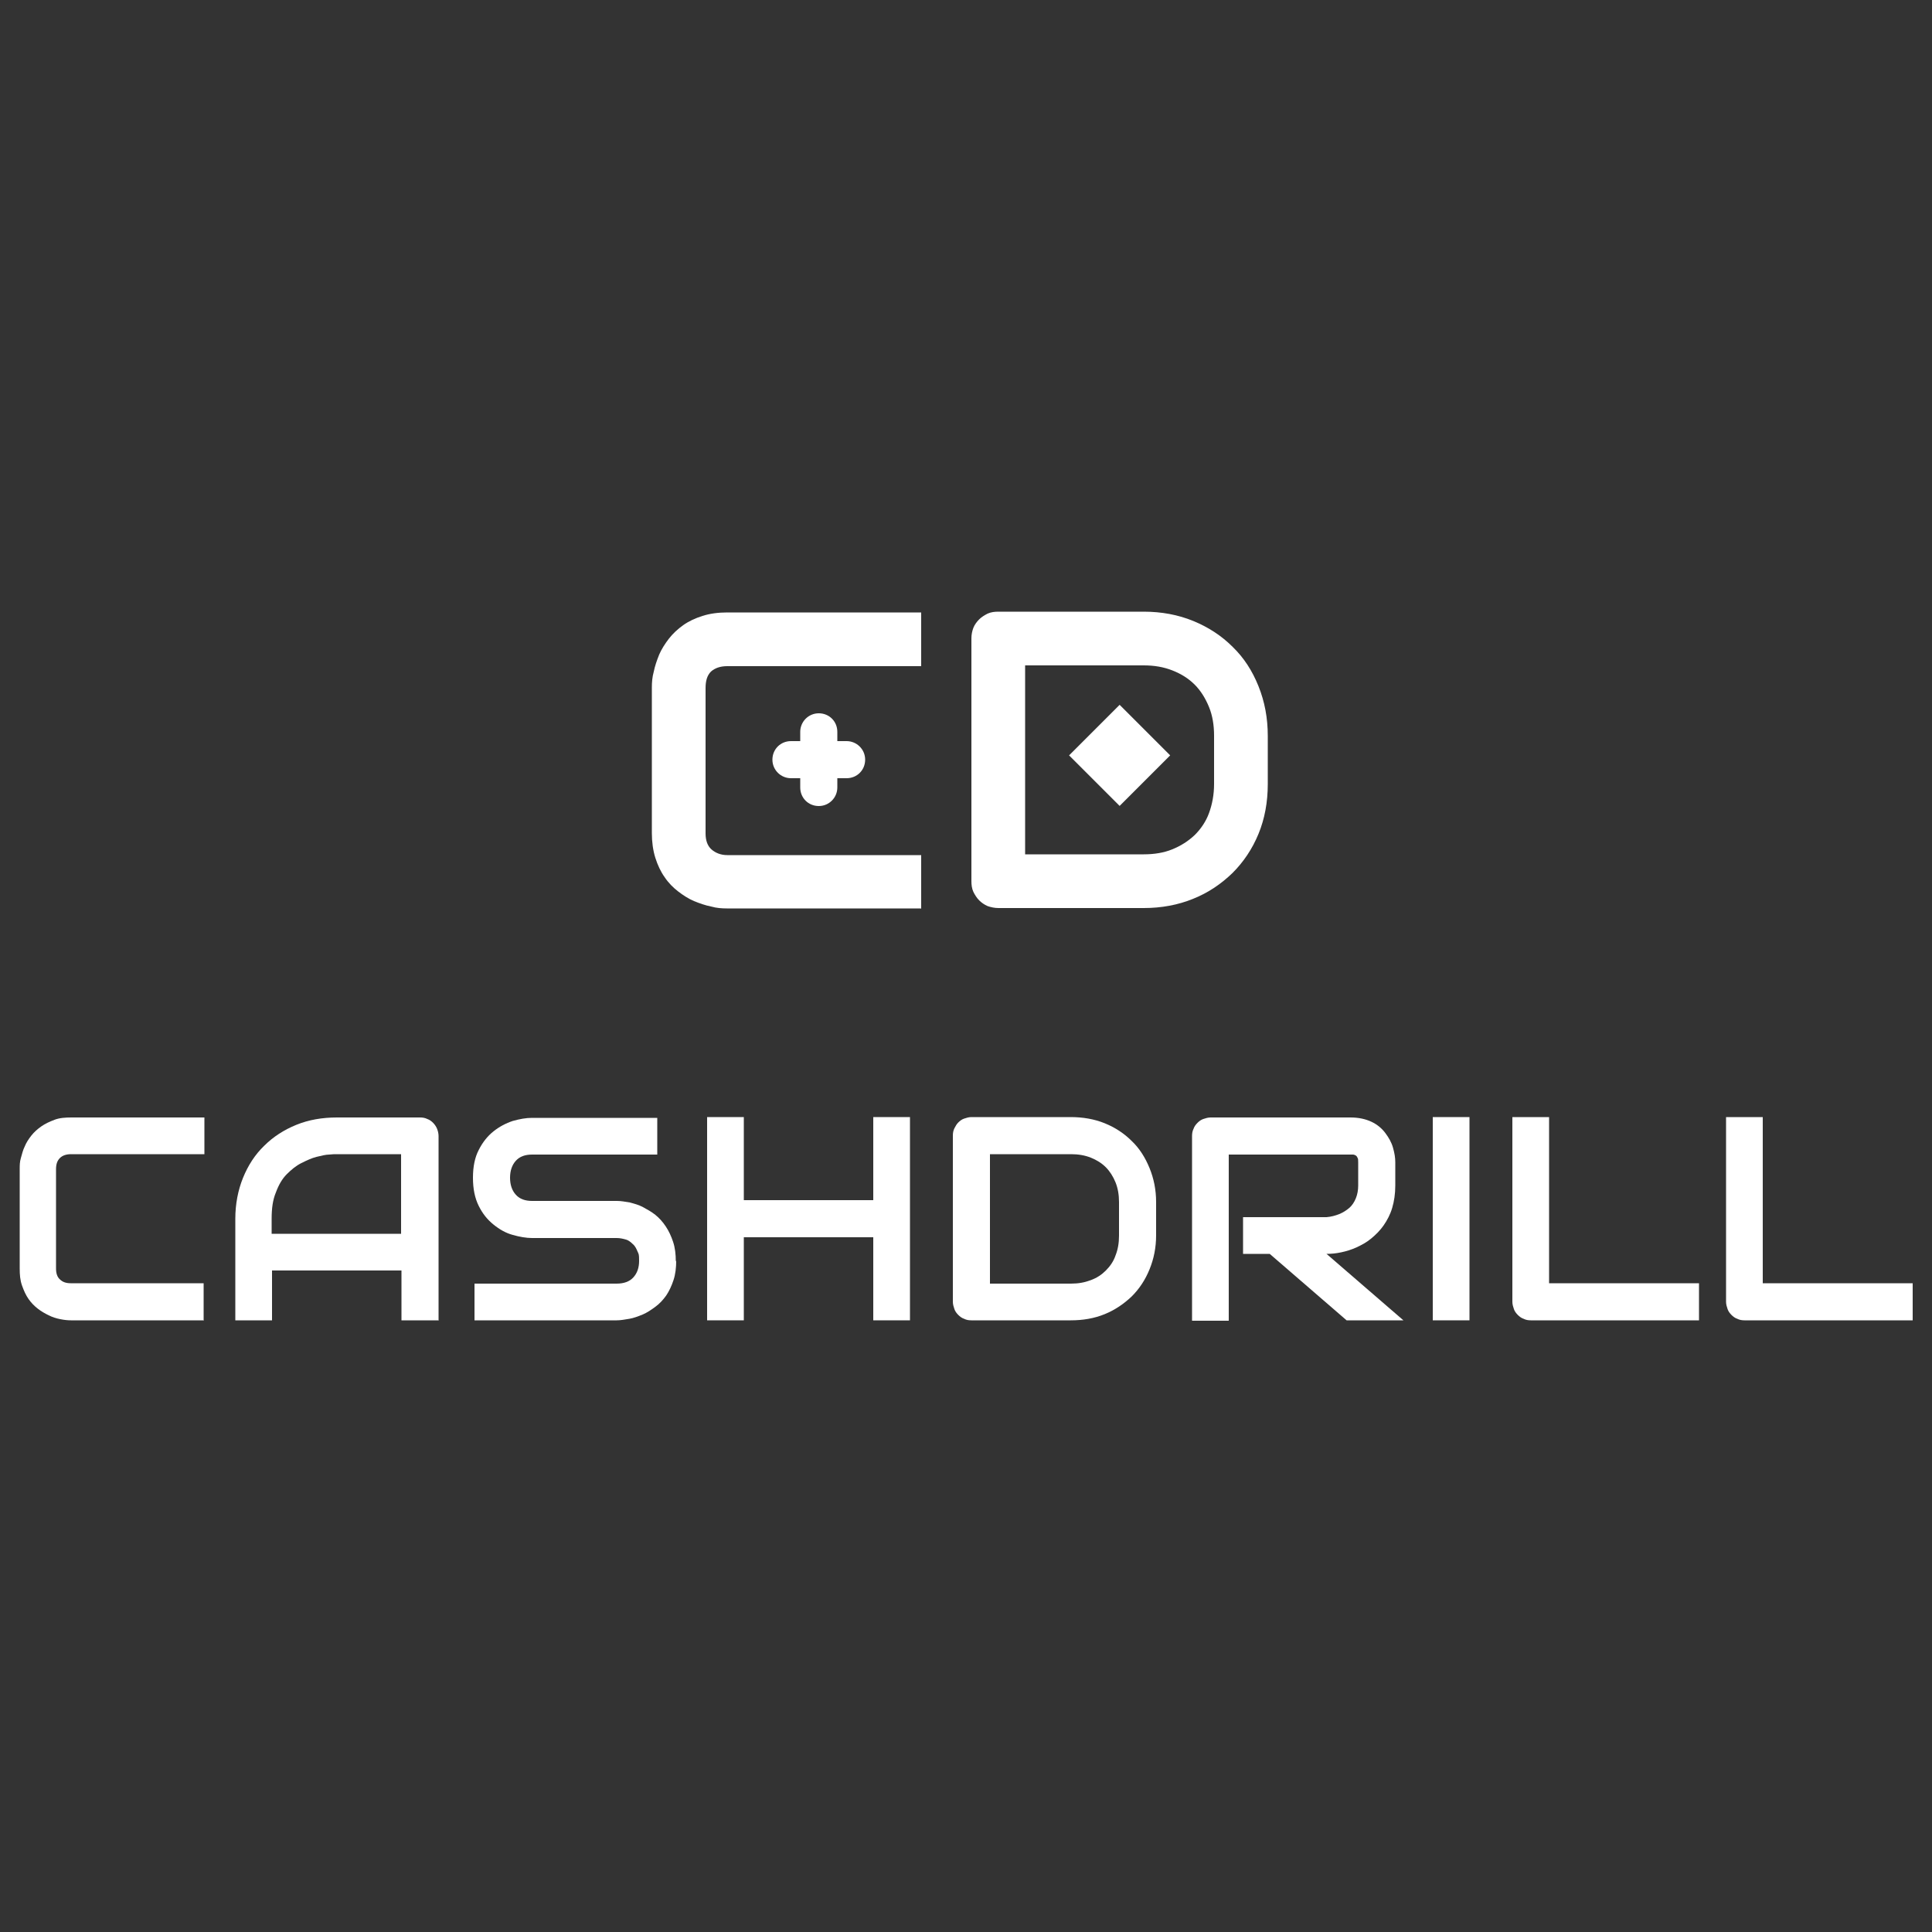 <?xml version="1.0" encoding="UTF-8"?>
<svg id="Layer_1" xmlns="http://www.w3.org/2000/svg" version="1.1" viewBox="0 0 500 500">
  <rect x="0" y="0" width="500" height="500" fill="#333333" stroke="none"/>
  <!-- Generator: Adobe Illustrator 29.5.1, SVG Export Plug-In . SVG Version: 2.1.0 Build 141)  -->
  <defs>
    <style>
      .st0 {
        fill: #fff;
      }
    </style>
  </defs>
  <g>
    <path class="st0" d="M52.8,341.7H18.4c-.9,0-1.8-.1-2.8-.3s-2-.5-3-1-1.9-1-2.8-1.7c-.9-.7-1.7-1.5-2.4-2.5-.7-1-1.2-2.1-1.7-3.5s-.6-2.8-.6-4.4v-25.8c0-.9,0-1.8.3-2.8s.5-2,1-3c.4-1,1-1.9,1.7-2.8s1.6-1.7,2.6-2.4c1-.7,2.1-1.2,3.4-1.7s2.8-.6,4.4-.6h34.4v9.5H18.4c-1.2,0-2.2.3-2.9,1s-1,1.6-1,2.9v25.7c0,1.2.3,2.2,1,2.8.7.7,1.6,1,2.8,1h34.4v9.5h0Z"/>
    <path class="st0" d="M113.4,341.7h-9.5v-12.9h-33.5v12.9h-9.5v-26.3c0-3.8.7-7.4,2-10.6,1.3-3.2,3.1-6,5.5-8.3,2.3-2.3,5.1-4.1,8.3-5.4,3.2-1.3,6.7-1.9,10.5-1.9h21.5c.7,0,1.3.1,1.9.4.6.2,1.1.6,1.5,1s.8,1,1,1.5.4,1.2.4,1.9v47.8h0ZM70.3,319.3h33.5v-20.6h-16.8c-.3,0-.9,0-1.8.1-.9,0-2,.3-3.3.6-1.2.3-2.5.9-3.9,1.6s-2.6,1.7-3.8,2.9-2.1,2.8-2.8,4.7c-.8,1.9-1.1,4.1-1.1,6.8v3.9h0Z"/>
    <path class="st0" d="M175,326.2c0,1.9-.2,3.6-.7,5.1s-1.1,2.8-1.9,4c-.8,1.1-1.7,2.1-2.8,2.9-1.1.8-2.1,1.5-3.3,2s-2.3.9-3.4,1.1c-1.2.2-2.3.4-3.3.4h-36.8v-9.5h36.8c1.8,0,3.3-.5,4.3-1.6,1-1.1,1.5-2.5,1.5-4.3s-.1-1.7-.4-2.4-.6-1.4-1.2-1.9c-.5-.5-1.1-1-1.8-1.2s-1.5-.4-2.4-.4h-21.9c-1.5,0-3.2-.3-5-.8-1.8-.5-3.4-1.4-5-2.7s-2.8-2.8-3.8-4.8c-1-2-1.5-4.4-1.5-7.3s.5-5.3,1.5-7.2c1-2,2.3-3.6,3.8-4.8,1.5-1.2,3.2-2.1,5-2.7,1.8-.5,3.4-.8,5-.8h32.4v9.5h-32.4c-1.8,0-3.2.5-4.2,1.6-1,1.1-1.5,2.6-1.5,4.4s.5,3.3,1.5,4.4c1,1.1,2.4,1.6,4.2,1.6h22c1,0,2.1.2,3.3.4,1.1.3,2.3.6,3.4,1.2s2.2,1.2,3.2,2,1.9,1.8,2.7,3,1.4,2.5,1.9,4c.5,1.5.7,3.2.7,5.1h0Z"/>
    <path class="st0" d="M192.5,310.6h33.5v-21.5h9.5v52.6h-9.5v-21.5h-33.5v21.5h-9.5v-52.6h9.5v21.5Z"/>
    <path class="st0" d="M299.2,319.7c0,3.2-.6,6.1-1.7,8.8-1.1,2.7-2.6,5-4.6,7-2,1.9-4.3,3.5-7,4.6s-5.6,1.6-8.8,1.6h-25.7c-.7,0-1.3-.1-1.9-.4-.6-.2-1.1-.6-1.5-1-.4-.4-.8-.9-1-1.5s-.4-1.2-.4-1.9v-43c0-.7.1-1.3.4-1.9s.6-1.1,1-1.5.9-.8,1.5-1c.6-.2,1.2-.4,1.9-.4h25.7c3.1,0,6.1.5,8.8,1.6s5,2.6,7,4.6c2,1.9,3.5,4.3,4.6,7,1.1,2.7,1.7,5.6,1.7,8.8v8.6ZM289.6,311.1c0-1.9-.3-3.6-.9-5.1s-1.5-2.9-2.5-3.9c-1.1-1.1-2.4-1.9-3.9-2.5-1.5-.6-3.2-.9-5.1-.9h-21v33.5h21c1.9,0,3.5-.3,5.1-.9s2.8-1.4,3.9-2.5,2-2.4,2.5-3.9c.6-1.5.9-3.2.9-5.1v-8.6Z"/>
    <path class="st0" d="M361.1,306.8c0,2.2-.3,4.1-.8,5.8s-1.3,3.2-2.2,4.5c-.9,1.3-2,2.4-3.2,3.4s-2.5,1.7-3.8,2.3-2.6,1-4,1.3-2.6.4-3.8.4l19.9,17.2h-14.7l-19.9-17.2h-6.9v-9.5h21.6c1.2-.1,2.3-.4,3.3-.8s1.9-1,2.6-1.6,1.3-1.5,1.7-2.5.6-2.1.6-3.3v-6c0-.5,0-1-.2-1.2-.1-.3-.3-.5-.5-.6-.2-.1-.4-.2-.7-.2-.2,0-.5,0-.6,0h-31.5v43h-9.5v-47.8c0-.7.1-1.3.4-1.9.2-.6.6-1.1,1-1.5s.9-.8,1.5-1c.6-.2,1.2-.4,1.9-.4h36.2c2.1,0,3.9.4,5.4,1.1s2.7,1.7,3.6,2.9c.9,1.2,1.6,2.4,2,3.8.4,1.4.6,2.6.6,3.8v6.1h0Z"/>
    <path class="st0" d="M380.3,341.7h-9.5v-52.6h9.5v52.6Z"/>
    <path class="st0" d="M439.7,341.7h-43.5c-.7,0-1.3-.1-1.9-.4-.6-.2-1.1-.6-1.5-1-.4-.4-.8-.9-1-1.5s-.4-1.2-.4-1.9v-47.8h9.5v43h38.8v9.5h0Z"/>
    <path class="st0" d="M495,341.7h-43.5c-.7,0-1.3-.1-1.9-.4-.6-.2-1.1-.6-1.5-1-.4-.4-.8-.9-1-1.5-.2-.6-.4-1.2-.4-1.9v-47.8h9.5v43h38.8v9.5h0Z"/>
  </g>
  <g>
    <g>
      <path class="st0" d="M238.3,235.1h-50.2c-1.3,0-2.7-.1-4.1-.5-1.5-.3-2.9-.8-4.4-1.4-1.4-.6-2.8-1.5-4.1-2.5-1.3-1-2.5-2.2-3.5-3.7-1-1.4-1.8-3.1-2.4-5s-.9-4.1-.9-6.4v-37.7c0-1.3.1-2.7.5-4.1.3-1.5.8-2.9,1.4-4.4.6-1.4,1.5-2.8,2.5-4.1,1-1.3,2.3-2.5,3.7-3.5,1.4-1,3.1-1.8,5-2.4,1.9-.6,4-.9,6.4-.9h50.2v13.9h-50.2c-1.8,0-3.2.5-4.2,1.4-1,1-1.4,2.4-1.4,4.3v37.6c0,1.8.5,3.2,1.5,4.1s2.4,1.5,4.1,1.5h50.2v13.9h0Z"/>
      <path class="st0" d="M328.1,202.9c0,4.7-.8,9-2.4,12.9-1.6,3.9-3.9,7.3-6.7,10.1-2.9,2.8-6.2,5.1-10.2,6.7-3.9,1.6-8.2,2.4-12.8,2.4h-37.6c-1,0-1.9-.2-2.8-.5-.9-.4-1.6-.9-2.2-1.5s-1.1-1.4-1.5-2.2c-.4-.9-.5-1.8-.5-2.8v-62.8c0-1,.2-1.9.5-2.7s.9-1.6,1.5-2.2,1.4-1.1,2.2-1.5c.9-.4,1.8-.5,2.8-.5h37.6c4.6,0,8.9.8,12.8,2.4s7.3,3.8,10.2,6.7c2.9,2.8,5.1,6.2,6.7,10.2s2.4,8.2,2.4,12.9v12.5h0ZM314.2,190.4c0-2.7-.4-5.2-1.3-7.4s-2.1-4.2-3.7-5.8c-1.6-1.6-3.5-2.8-5.8-3.7s-4.7-1.3-7.4-1.3h-30.7v48.9h30.7c2.7,0,5.2-.4,7.4-1.3s4.1-2.1,5.8-3.7c1.6-1.6,2.9-3.5,3.7-5.7s1.3-4.7,1.3-7.5v-12.5h0Z"/>
    </g>
    <path class="st0" d="M219.1,201.4h-2.4v2.4c0,2.6-2.1,4.8-4.8,4.8s-4.8-2.1-4.8-4.8v-2.4h-2.4c-2.6,0-4.8-2.1-4.8-4.8s2.1-4.8,4.8-4.8h2.4v-2.4c0-2.6,2.1-4.8,4.8-4.8s4.8,2.1,4.8,4.8v2.4h2.4c2.6,0,4.8,2.1,4.8,4.8s-2.1,4.8-4.8,4.8Z"/>
    <rect class="st0" x="280.5" y="186.3" width="18.5" height="18.5" transform="translate(-53.4 262.1) rotate(-45)"/>
  </g>
</svg>